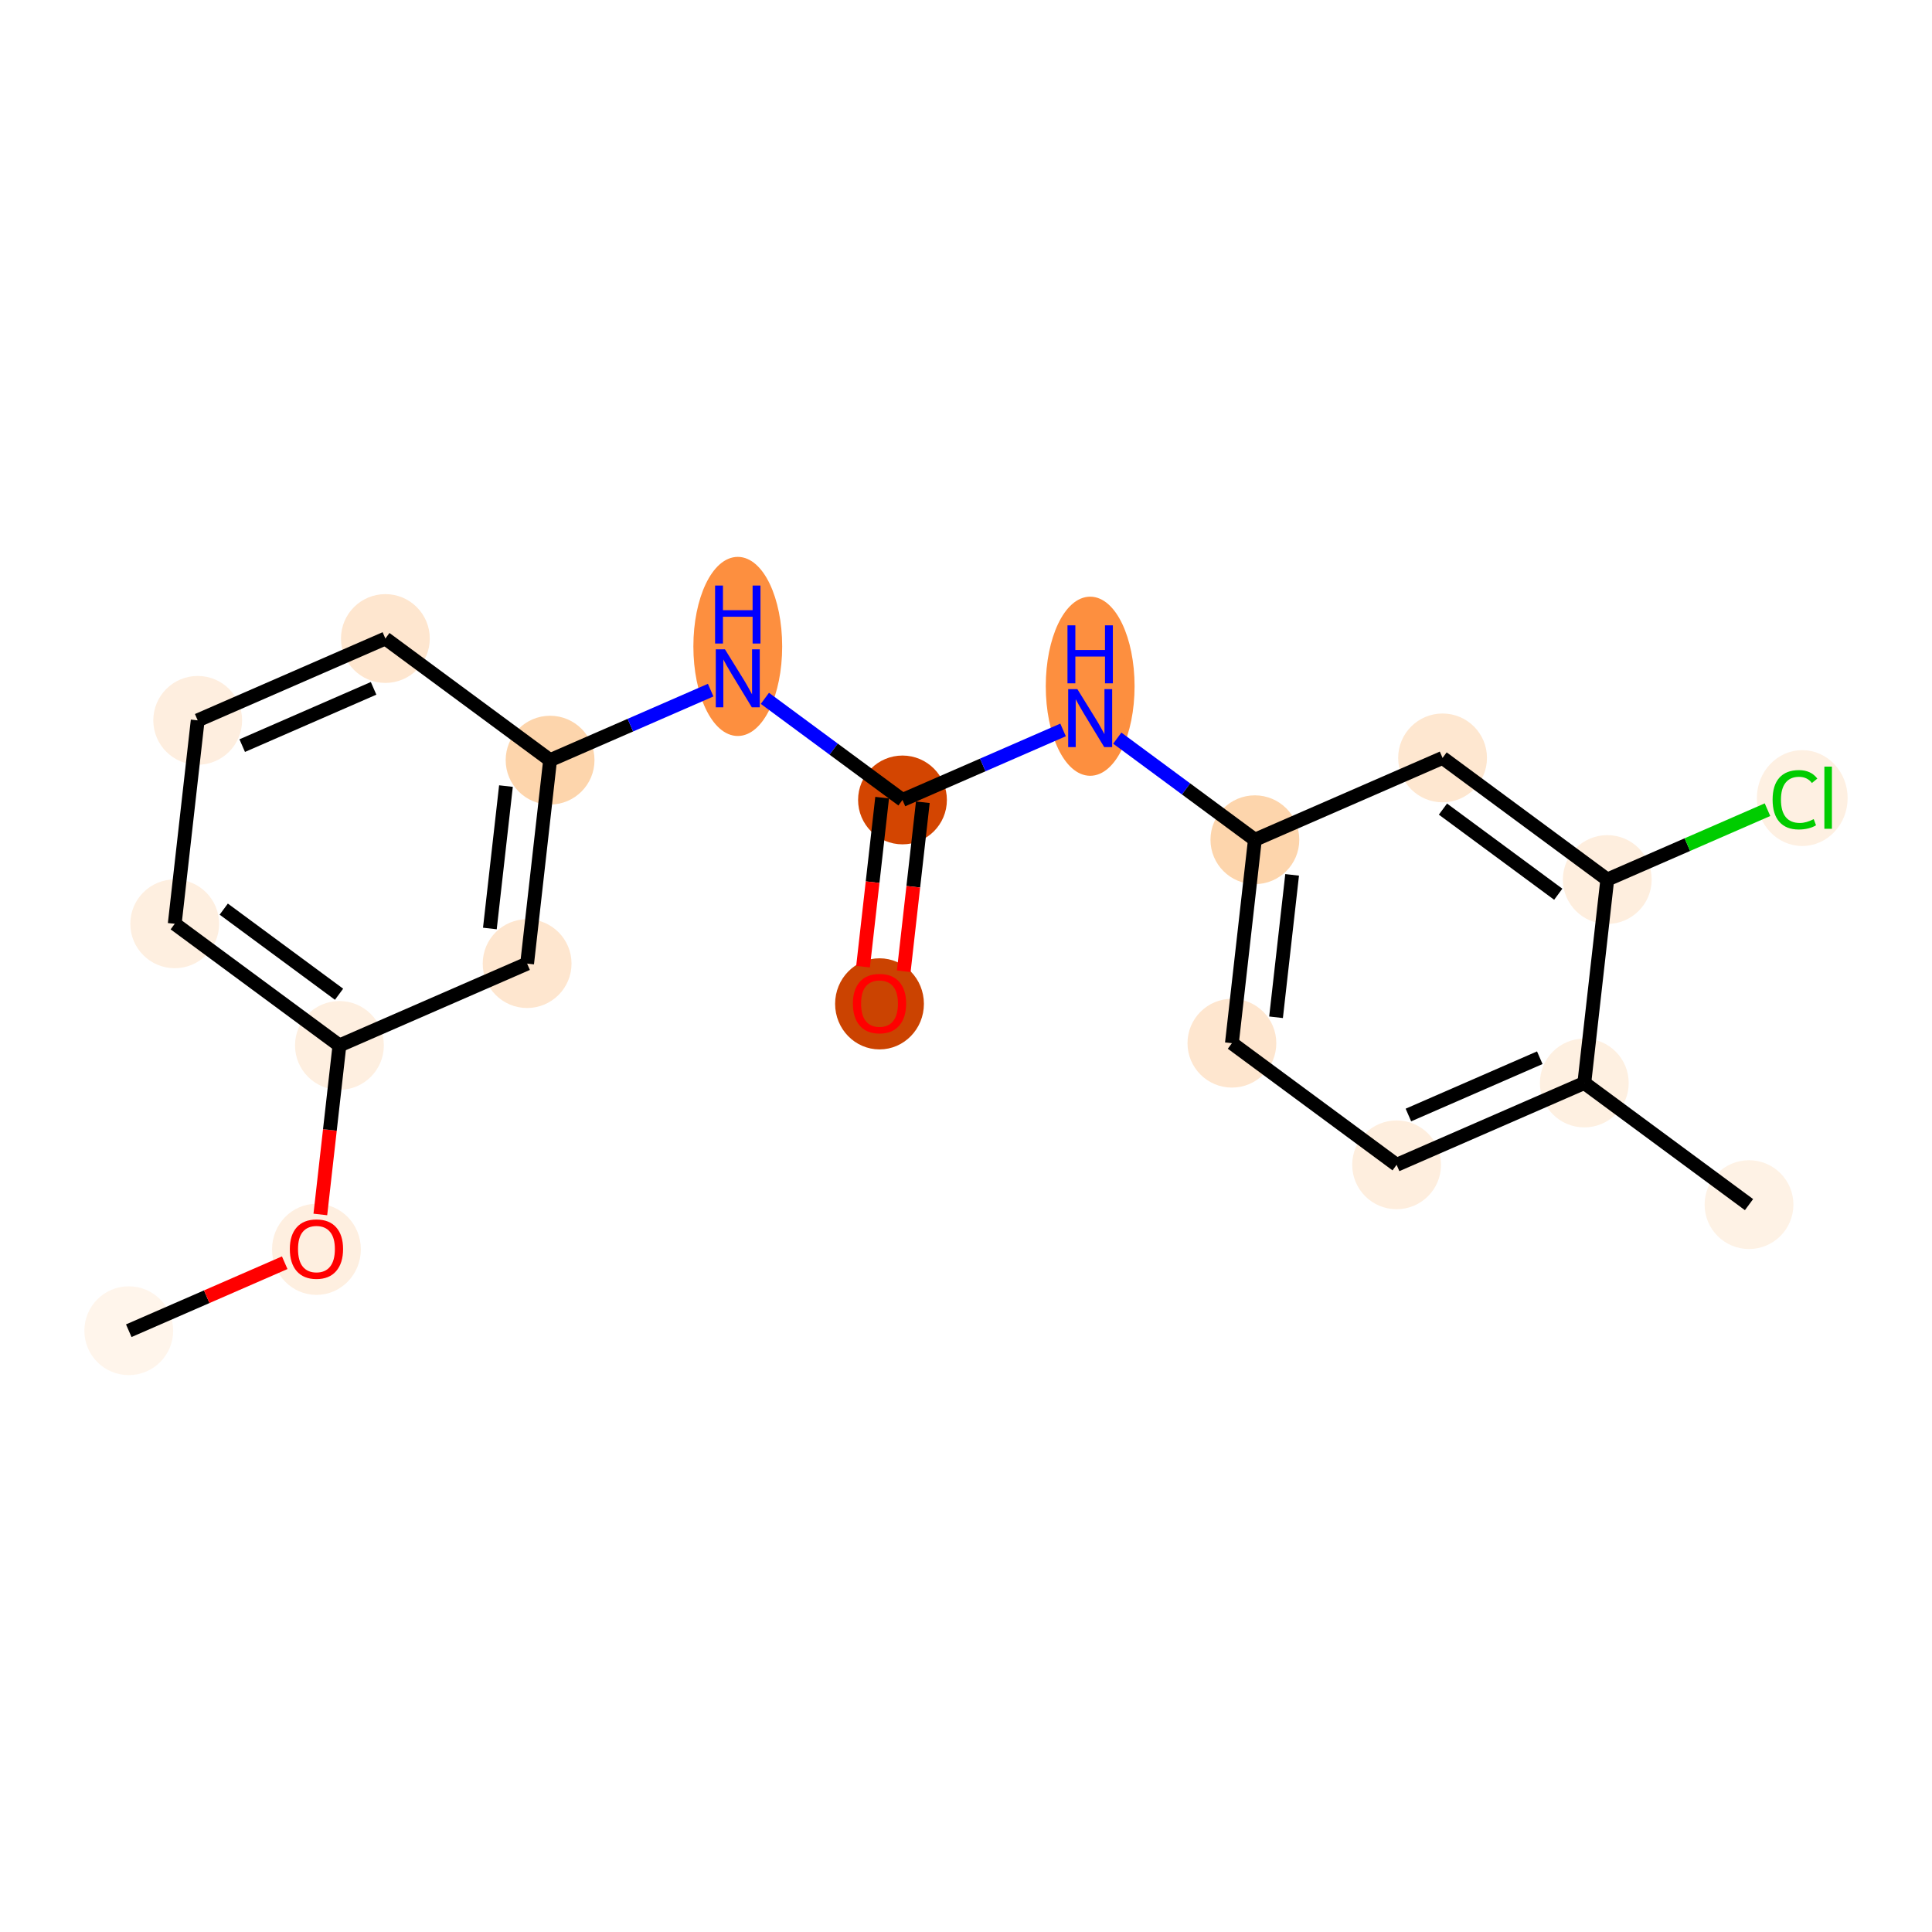 <?xml version='1.0' encoding='iso-8859-1'?>
<svg version='1.1' baseProfile='full'
              xmlns='http://www.w3.org/2000/svg'
                      xmlns:rdkit='http://www.rdkit.org/xml'
                      xmlns:xlink='http://www.w3.org/1999/xlink'
                  xml:space='preserve'
width='280px' height='280px' viewBox='0 0 280 280'>
<!-- END OF HEADER -->
<rect style='opacity:1.0;fill:#FFFFFF;stroke:none' width='280' height='280' x='0' y='0'> </rect>
<ellipse cx='18.662' cy='192.858' rx='5.935' ry='5.935'  style='fill:#FFF5EB;fill-rule:evenodd;stroke:#FFF5EB;stroke-width:1.0px;stroke-linecap:butt;stroke-linejoin:miter;stroke-opacity:1' />
<ellipse cx='45.863' cy='181.064' rx='5.935' ry='6.102'  style='fill:#FEEFE0;fill-rule:evenodd;stroke:#FEEFE0;stroke-width:1.0px;stroke-linecap:butt;stroke-linejoin:miter;stroke-opacity:1' />
<ellipse cx='49.193' cy='151.513' rx='5.935' ry='5.935'  style='fill:#FEEFE0;fill-rule:evenodd;stroke:#FEEFE0;stroke-width:1.0px;stroke-linecap:butt;stroke-linejoin:miter;stroke-opacity:1' />
<ellipse cx='25.322' cy='133.886' rx='5.935' ry='5.935'  style='fill:#FEEFE0;fill-rule:evenodd;stroke:#FEEFE0;stroke-width:1.0px;stroke-linecap:butt;stroke-linejoin:miter;stroke-opacity:1' />
<ellipse cx='28.652' cy='104.399' rx='5.935' ry='5.935'  style='fill:#FEEEDF;fill-rule:evenodd;stroke:#FEEEDF;stroke-width:1.0px;stroke-linecap:butt;stroke-linejoin:miter;stroke-opacity:1' />
<ellipse cx='55.852' cy='92.54' rx='5.935' ry='5.935'  style='fill:#FEE6CF;fill-rule:evenodd;stroke:#FEE6CF;stroke-width:1.0px;stroke-linecap:butt;stroke-linejoin:miter;stroke-opacity:1' />
<ellipse cx='79.723' cy='110.167' rx='5.935' ry='5.935'  style='fill:#FDD5AC;fill-rule:evenodd;stroke:#FDD5AC;stroke-width:1.0px;stroke-linecap:butt;stroke-linejoin:miter;stroke-opacity:1' />
<ellipse cx='106.924' cy='93.686' rx='5.935' ry='12.479'  style='fill:#FD8F3F;fill-rule:evenodd;stroke:#FD8F3F;stroke-width:1.0px;stroke-linecap:butt;stroke-linejoin:miter;stroke-opacity:1' />
<ellipse cx='130.795' cy='115.934' rx='5.935' ry='5.935'  style='fill:#D34501;fill-rule:evenodd;stroke:#D34501;stroke-width:1.0px;stroke-linecap:butt;stroke-linejoin:miter;stroke-opacity:1' />
<ellipse cx='127.465' cy='145.486' rx='5.935' ry='6.102'  style='fill:#CB4301;fill-rule:evenodd;stroke:#CB4301;stroke-width:1.0px;stroke-linecap:butt;stroke-linejoin:miter;stroke-opacity:1' />
<ellipse cx='157.996' cy='99.453' rx='5.935' ry='12.479'  style='fill:#FD8F3F;fill-rule:evenodd;stroke:#FD8F3F;stroke-width:1.0px;stroke-linecap:butt;stroke-linejoin:miter;stroke-opacity:1' />
<ellipse cx='181.867' cy='121.702' rx='5.935' ry='5.935'  style='fill:#FDD5AC;fill-rule:evenodd;stroke:#FDD5AC;stroke-width:1.0px;stroke-linecap:butt;stroke-linejoin:miter;stroke-opacity:1' />
<ellipse cx='178.537' cy='151.188' rx='5.935' ry='5.935'  style='fill:#FEE6CF;fill-rule:evenodd;stroke:#FEE6CF;stroke-width:1.0px;stroke-linecap:butt;stroke-linejoin:miter;stroke-opacity:1' />
<ellipse cx='202.408' cy='168.815' rx='5.935' ry='5.935'  style='fill:#FEEEDE;fill-rule:evenodd;stroke:#FEEEDE;stroke-width:1.0px;stroke-linecap:butt;stroke-linejoin:miter;stroke-opacity:1' />
<ellipse cx='229.609' cy='156.956' rx='5.935' ry='5.935'  style='fill:#FEF0E1;fill-rule:evenodd;stroke:#FEF0E1;stroke-width:1.0px;stroke-linecap:butt;stroke-linejoin:miter;stroke-opacity:1' />
<ellipse cx='253.48' cy='174.583' rx='5.935' ry='5.935'  style='fill:#FEF2E5;fill-rule:evenodd;stroke:#FEF2E5;stroke-width:1.0px;stroke-linecap:butt;stroke-linejoin:miter;stroke-opacity:1' />
<ellipse cx='232.939' cy='127.469' rx='5.935' ry='5.935'  style='fill:#FEEEDE;fill-rule:evenodd;stroke:#FEEEDE;stroke-width:1.0px;stroke-linecap:butt;stroke-linejoin:miter;stroke-opacity:1' />
<ellipse cx='261.196' cy='115.663' rx='6.077' ry='6.446'  style='fill:#FEF0E2;fill-rule:evenodd;stroke:#FEF0E2;stroke-width:1.0px;stroke-linecap:butt;stroke-linejoin:miter;stroke-opacity:1' />
<ellipse cx='209.068' cy='109.842' rx='5.935' ry='5.935'  style='fill:#FEE7D0;fill-rule:evenodd;stroke:#FEE7D0;stroke-width:1.0px;stroke-linecap:butt;stroke-linejoin:miter;stroke-opacity:1' />
<ellipse cx='76.394' cy='139.653' rx='5.935' ry='5.935'  style='fill:#FEE6CF;fill-rule:evenodd;stroke:#FEE6CF;stroke-width:1.0px;stroke-linecap:butt;stroke-linejoin:miter;stroke-opacity:1' />
<path class='bond-0 atom-0 atom-1' d='M 18.662,192.858 L 29.963,187.931' style='fill:none;fill-rule:evenodd;stroke:#000000;stroke-width:2.0px;stroke-linecap:butt;stroke-linejoin:miter;stroke-opacity:1' />
<path class='bond-0 atom-0 atom-1' d='M 29.963,187.931 L 41.263,183.004' style='fill:none;fill-rule:evenodd;stroke:#FF0000;stroke-width:2.0px;stroke-linecap:butt;stroke-linejoin:miter;stroke-opacity:1' />
<path class='bond-1 atom-1 atom-2' d='M 46.426,176.008 L 47.81,163.76' style='fill:none;fill-rule:evenodd;stroke:#FF0000;stroke-width:2.0px;stroke-linecap:butt;stroke-linejoin:miter;stroke-opacity:1' />
<path class='bond-1 atom-1 atom-2' d='M 47.81,163.76 L 49.193,151.513' style='fill:none;fill-rule:evenodd;stroke:#000000;stroke-width:2.0px;stroke-linecap:butt;stroke-linejoin:miter;stroke-opacity:1' />
<path class='bond-2 atom-2 atom-3' d='M 49.193,151.513 L 25.322,133.886' style='fill:none;fill-rule:evenodd;stroke:#000000;stroke-width:2.0px;stroke-linecap:butt;stroke-linejoin:miter;stroke-opacity:1' />
<path class='bond-2 atom-2 atom-3' d='M 49.138,144.094 L 32.428,131.756' style='fill:none;fill-rule:evenodd;stroke:#000000;stroke-width:2.0px;stroke-linecap:butt;stroke-linejoin:miter;stroke-opacity:1' />
<path class='bond-19 atom-19 atom-2' d='M 76.394,139.653 L 49.193,151.513' style='fill:none;fill-rule:evenodd;stroke:#000000;stroke-width:2.0px;stroke-linecap:butt;stroke-linejoin:miter;stroke-opacity:1' />
<path class='bond-3 atom-3 atom-4' d='M 25.322,133.886 L 28.652,104.399' style='fill:none;fill-rule:evenodd;stroke:#000000;stroke-width:2.0px;stroke-linecap:butt;stroke-linejoin:miter;stroke-opacity:1' />
<path class='bond-4 atom-4 atom-5' d='M 28.652,104.399 L 55.852,92.54' style='fill:none;fill-rule:evenodd;stroke:#000000;stroke-width:2.0px;stroke-linecap:butt;stroke-linejoin:miter;stroke-opacity:1' />
<path class='bond-4 atom-4 atom-5' d='M 35.104,108.061 L 54.144,99.759' style='fill:none;fill-rule:evenodd;stroke:#000000;stroke-width:2.0px;stroke-linecap:butt;stroke-linejoin:miter;stroke-opacity:1' />
<path class='bond-5 atom-5 atom-6' d='M 55.852,92.54 L 79.723,110.167' style='fill:none;fill-rule:evenodd;stroke:#000000;stroke-width:2.0px;stroke-linecap:butt;stroke-linejoin:miter;stroke-opacity:1' />
<path class='bond-6 atom-6 atom-7' d='M 79.723,110.167 L 91.359,105.094' style='fill:none;fill-rule:evenodd;stroke:#000000;stroke-width:2.0px;stroke-linecap:butt;stroke-linejoin:miter;stroke-opacity:1' />
<path class='bond-6 atom-6 atom-7' d='M 91.359,105.094 L 102.995,100.02' style='fill:none;fill-rule:evenodd;stroke:#0000FF;stroke-width:2.0px;stroke-linecap:butt;stroke-linejoin:miter;stroke-opacity:1' />
<path class='bond-18 atom-6 atom-19' d='M 79.723,110.167 L 76.394,139.653' style='fill:none;fill-rule:evenodd;stroke:#000000;stroke-width:2.0px;stroke-linecap:butt;stroke-linejoin:miter;stroke-opacity:1' />
<path class='bond-18 atom-6 atom-19' d='M 73.327,113.924 L 70.996,134.564' style='fill:none;fill-rule:evenodd;stroke:#000000;stroke-width:2.0px;stroke-linecap:butt;stroke-linejoin:miter;stroke-opacity:1' />
<path class='bond-7 atom-7 atom-8' d='M 110.853,101.209 L 120.824,108.571' style='fill:none;fill-rule:evenodd;stroke:#0000FF;stroke-width:2.0px;stroke-linecap:butt;stroke-linejoin:miter;stroke-opacity:1' />
<path class='bond-7 atom-7 atom-8' d='M 120.824,108.571 L 130.795,115.934' style='fill:none;fill-rule:evenodd;stroke:#000000;stroke-width:2.0px;stroke-linecap:butt;stroke-linejoin:miter;stroke-opacity:1' />
<path class='bond-8 atom-8 atom-9' d='M 127.847,115.601 L 126.464,127.849' style='fill:none;fill-rule:evenodd;stroke:#000000;stroke-width:2.0px;stroke-linecap:butt;stroke-linejoin:miter;stroke-opacity:1' />
<path class='bond-8 atom-8 atom-9' d='M 126.464,127.849 L 125.08,140.097' style='fill:none;fill-rule:evenodd;stroke:#FF0000;stroke-width:2.0px;stroke-linecap:butt;stroke-linejoin:miter;stroke-opacity:1' />
<path class='bond-8 atom-8 atom-9' d='M 133.744,116.267 L 132.361,128.515' style='fill:none;fill-rule:evenodd;stroke:#000000;stroke-width:2.0px;stroke-linecap:butt;stroke-linejoin:miter;stroke-opacity:1' />
<path class='bond-8 atom-8 atom-9' d='M 132.361,128.515 L 130.978,140.763' style='fill:none;fill-rule:evenodd;stroke:#FF0000;stroke-width:2.0px;stroke-linecap:butt;stroke-linejoin:miter;stroke-opacity:1' />
<path class='bond-9 atom-8 atom-10' d='M 130.795,115.934 L 142.431,110.861' style='fill:none;fill-rule:evenodd;stroke:#000000;stroke-width:2.0px;stroke-linecap:butt;stroke-linejoin:miter;stroke-opacity:1' />
<path class='bond-9 atom-8 atom-10' d='M 142.431,110.861 L 154.067,105.788' style='fill:none;fill-rule:evenodd;stroke:#0000FF;stroke-width:2.0px;stroke-linecap:butt;stroke-linejoin:miter;stroke-opacity:1' />
<path class='bond-10 atom-10 atom-11' d='M 161.925,106.976 L 171.896,114.339' style='fill:none;fill-rule:evenodd;stroke:#0000FF;stroke-width:2.0px;stroke-linecap:butt;stroke-linejoin:miter;stroke-opacity:1' />
<path class='bond-10 atom-10 atom-11' d='M 171.896,114.339 L 181.867,121.702' style='fill:none;fill-rule:evenodd;stroke:#000000;stroke-width:2.0px;stroke-linecap:butt;stroke-linejoin:miter;stroke-opacity:1' />
<path class='bond-11 atom-11 atom-12' d='M 181.867,121.702 L 178.537,151.188' style='fill:none;fill-rule:evenodd;stroke:#000000;stroke-width:2.0px;stroke-linecap:butt;stroke-linejoin:miter;stroke-opacity:1' />
<path class='bond-11 atom-11 atom-12' d='M 187.265,126.791 L 184.934,147.431' style='fill:none;fill-rule:evenodd;stroke:#000000;stroke-width:2.0px;stroke-linecap:butt;stroke-linejoin:miter;stroke-opacity:1' />
<path class='bond-20 atom-18 atom-11' d='M 209.068,109.842 L 181.867,121.702' style='fill:none;fill-rule:evenodd;stroke:#000000;stroke-width:2.0px;stroke-linecap:butt;stroke-linejoin:miter;stroke-opacity:1' />
<path class='bond-12 atom-12 atom-13' d='M 178.537,151.188 L 202.408,168.815' style='fill:none;fill-rule:evenodd;stroke:#000000;stroke-width:2.0px;stroke-linecap:butt;stroke-linejoin:miter;stroke-opacity:1' />
<path class='bond-13 atom-13 atom-14' d='M 202.408,168.815 L 229.609,156.956' style='fill:none;fill-rule:evenodd;stroke:#000000;stroke-width:2.0px;stroke-linecap:butt;stroke-linejoin:miter;stroke-opacity:1' />
<path class='bond-13 atom-13 atom-14' d='M 204.116,161.596 L 223.157,153.294' style='fill:none;fill-rule:evenodd;stroke:#000000;stroke-width:2.0px;stroke-linecap:butt;stroke-linejoin:miter;stroke-opacity:1' />
<path class='bond-14 atom-14 atom-15' d='M 229.609,156.956 L 253.48,174.583' style='fill:none;fill-rule:evenodd;stroke:#000000;stroke-width:2.0px;stroke-linecap:butt;stroke-linejoin:miter;stroke-opacity:1' />
<path class='bond-15 atom-14 atom-16' d='M 229.609,156.956 L 232.939,127.469' style='fill:none;fill-rule:evenodd;stroke:#000000;stroke-width:2.0px;stroke-linecap:butt;stroke-linejoin:miter;stroke-opacity:1' />
<path class='bond-16 atom-16 atom-17' d='M 232.939,127.469 L 244.548,122.408' style='fill:none;fill-rule:evenodd;stroke:#000000;stroke-width:2.0px;stroke-linecap:butt;stroke-linejoin:miter;stroke-opacity:1' />
<path class='bond-16 atom-16 atom-17' d='M 244.548,122.408 L 256.158,117.346' style='fill:none;fill-rule:evenodd;stroke:#00CC00;stroke-width:2.0px;stroke-linecap:butt;stroke-linejoin:miter;stroke-opacity:1' />
<path class='bond-17 atom-16 atom-18' d='M 232.939,127.469 L 209.068,109.842' style='fill:none;fill-rule:evenodd;stroke:#000000;stroke-width:2.0px;stroke-linecap:butt;stroke-linejoin:miter;stroke-opacity:1' />
<path class='bond-17 atom-16 atom-18' d='M 225.833,129.599 L 209.123,117.261' style='fill:none;fill-rule:evenodd;stroke:#000000;stroke-width:2.0px;stroke-linecap:butt;stroke-linejoin:miter;stroke-opacity:1' />
<path  class='atom-1' d='M 42.005 181.023
Q 42.005 179.005, 43.002 177.877
Q 43.999 176.75, 45.863 176.75
Q 47.726 176.75, 48.723 177.877
Q 49.721 179.005, 49.721 181.023
Q 49.721 183.064, 48.712 184.228
Q 47.703 185.379, 45.863 185.379
Q 44.011 185.379, 43.002 184.228
Q 42.005 183.076, 42.005 181.023
M 45.863 184.429
Q 47.145 184.429, 47.833 183.575
Q 48.533 182.708, 48.533 181.023
Q 48.533 179.373, 47.833 178.542
Q 47.145 177.699, 45.863 177.699
Q 44.581 177.699, 43.881 178.53
Q 43.192 179.361, 43.192 181.023
Q 43.192 182.72, 43.881 183.575
Q 44.581 184.429, 45.863 184.429
' fill='#FF0000'/>
<path  class='atom-7' d='M 105.067 94.106
L 107.82 98.557
Q 108.093 98.996, 108.533 99.791
Q 108.972 100.586, 108.995 100.634
L 108.995 94.106
L 110.111 94.106
L 110.111 102.509
L 108.96 102.509
L 106.004 97.643
Q 105.66 97.073, 105.292 96.42
Q 104.936 95.767, 104.829 95.566
L 104.829 102.509
L 103.737 102.509
L 103.737 94.106
L 105.067 94.106
' fill='#0000FF'/>
<path  class='atom-7' d='M 103.636 84.862
L 104.776 84.862
L 104.776 88.434
L 109.073 88.434
L 109.073 84.862
L 110.212 84.862
L 110.212 93.265
L 109.073 93.265
L 109.073 89.384
L 104.776 89.384
L 104.776 93.265
L 103.636 93.265
L 103.636 84.862
' fill='#0000FF'/>
<path  class='atom-9' d='M 123.608 145.444
Q 123.608 143.427, 124.605 142.299
Q 125.602 141.171, 127.465 141.171
Q 129.329 141.171, 130.326 142.299
Q 131.323 143.427, 131.323 145.444
Q 131.323 147.486, 130.314 148.649
Q 129.305 149.801, 127.465 149.801
Q 125.614 149.801, 124.605 148.649
Q 123.608 147.498, 123.608 145.444
M 127.465 148.851
Q 128.747 148.851, 129.436 147.996
Q 130.136 147.13, 130.136 145.444
Q 130.136 143.795, 129.436 142.964
Q 128.747 142.121, 127.465 142.121
Q 126.184 142.121, 125.483 142.952
Q 124.795 143.783, 124.795 145.444
Q 124.795 147.142, 125.483 147.996
Q 126.184 148.851, 127.465 148.851
' fill='#FF0000'/>
<path  class='atom-10' d='M 156.139 99.873
L 158.892 104.324
Q 159.165 104.763, 159.604 105.559
Q 160.044 106.354, 160.067 106.401
L 160.067 99.873
L 161.183 99.873
L 161.183 108.277
L 160.032 108.277
L 157.076 103.41
Q 156.732 102.841, 156.364 102.188
Q 156.008 101.535, 155.901 101.333
L 155.901 108.277
L 154.809 108.277
L 154.809 99.873
L 156.139 99.873
' fill='#0000FF'/>
<path  class='atom-10' d='M 154.708 90.629
L 155.848 90.629
L 155.848 94.202
L 160.144 94.202
L 160.144 90.629
L 161.284 90.629
L 161.284 99.033
L 160.144 99.033
L 160.144 95.151
L 155.848 95.151
L 155.848 99.033
L 154.708 99.033
L 154.708 90.629
' fill='#0000FF'/>
<path  class='atom-17' d='M 256.899 115.901
Q 256.899 113.812, 257.873 112.72
Q 258.858 111.616, 260.721 111.616
Q 262.454 111.616, 263.38 112.838
L 262.597 113.479
Q 261.92 112.589, 260.721 112.589
Q 259.451 112.589, 258.775 113.444
Q 258.11 114.286, 258.11 115.901
Q 258.11 117.562, 258.799 118.417
Q 259.499 119.272, 260.852 119.272
Q 261.778 119.272, 262.858 118.714
L 263.19 119.604
Q 262.751 119.889, 262.086 120.055
Q 261.422 120.221, 260.686 120.221
Q 258.858 120.221, 257.873 119.105
Q 256.899 117.99, 256.899 115.901
' fill='#00CC00'/>
<path  class='atom-17' d='M 264.401 111.105
L 265.493 111.105
L 265.493 120.114
L 264.401 120.114
L 264.401 111.105
' fill='#00CC00'/>
</svg>
